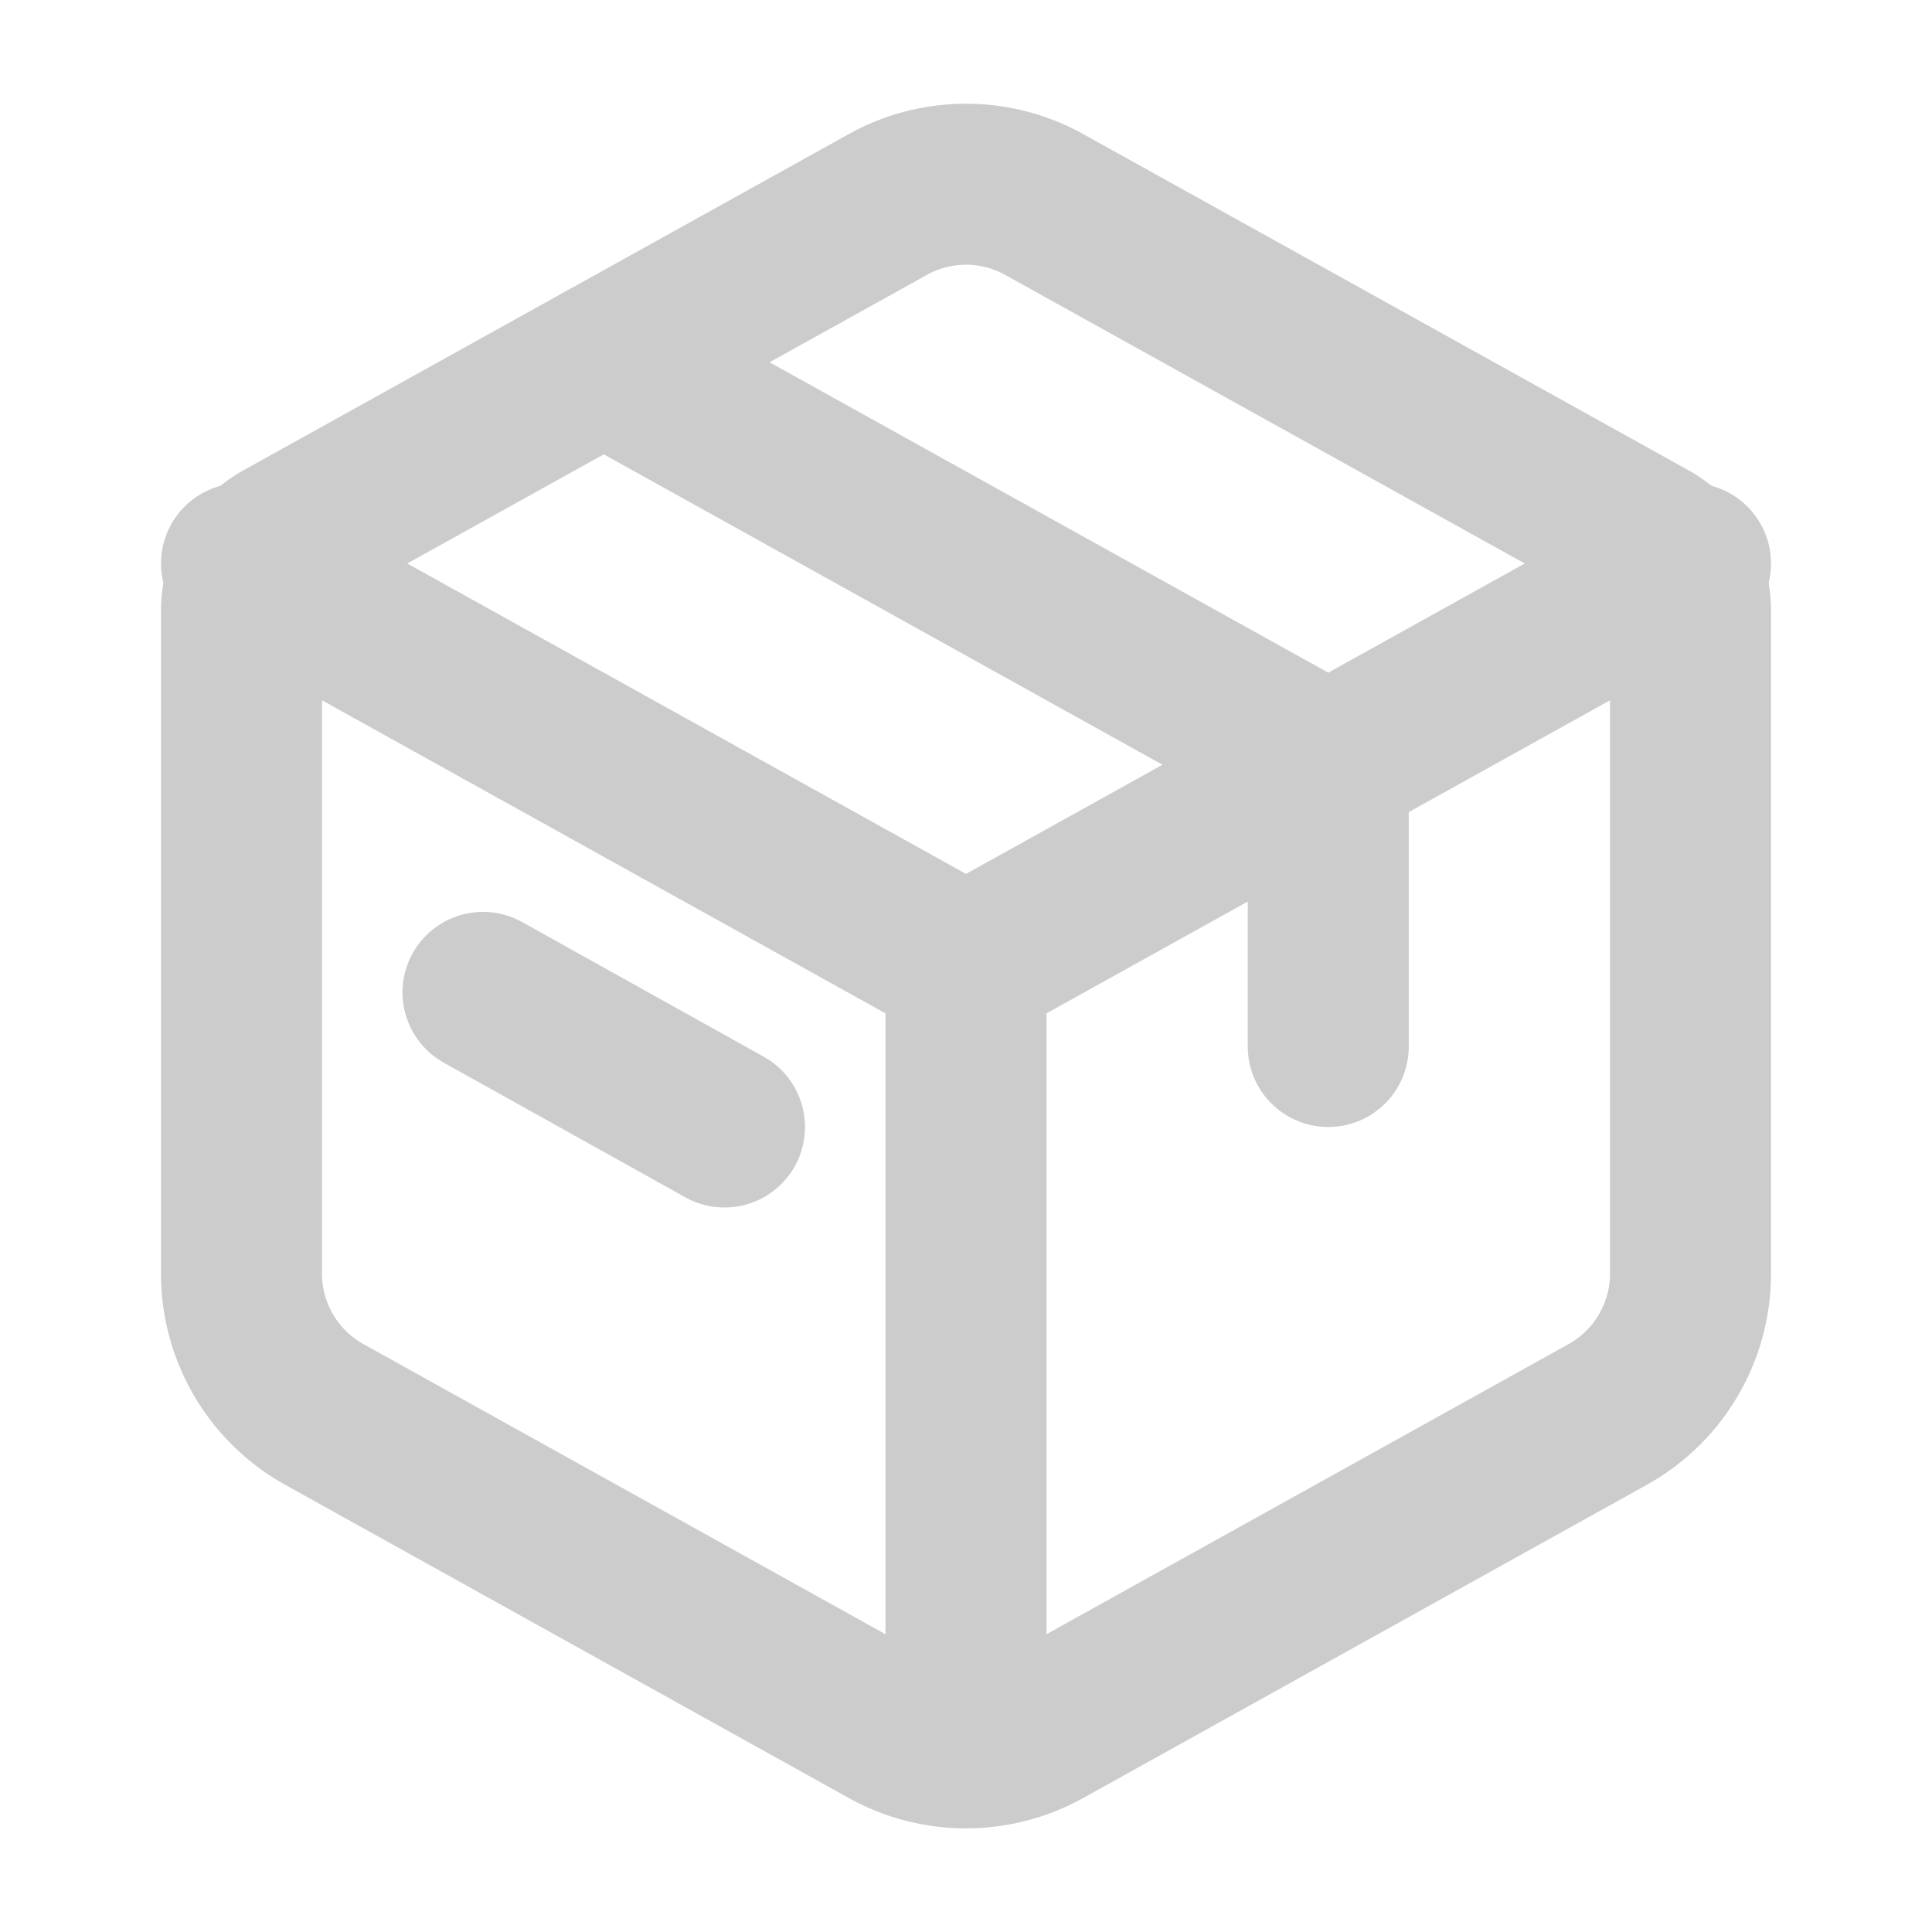 <svg xmlns="http://www.w3.org/2000/svg" width="36" height="36" viewBox="0 0 24 24" fill="none" stroke="#ccc" stroke-width="2" stroke-linecap="round" stroke-linejoin="round" class="ai ai-ShippingBoxV2"><path d="M11.029 2.54a2 2 0 0 1 1.942 0l7.515 4.174a1 1 0 0 1 .514.874v8.235a2 2 0 0 1-1.029 1.748l-7 3.89a2 2 0 0 1-1.942 0l-7-3.89A2 2 0 0 1 3 15.824V7.588a1 1 0 0 1 .514-.874L11.03 2.54z"/><path d="M7.5 4.5l9 5V13"/><path d="M6 12.328L9 14"/><path d="M3 7l9 5m0 0l9-5m-9 5v9.5"/></svg>